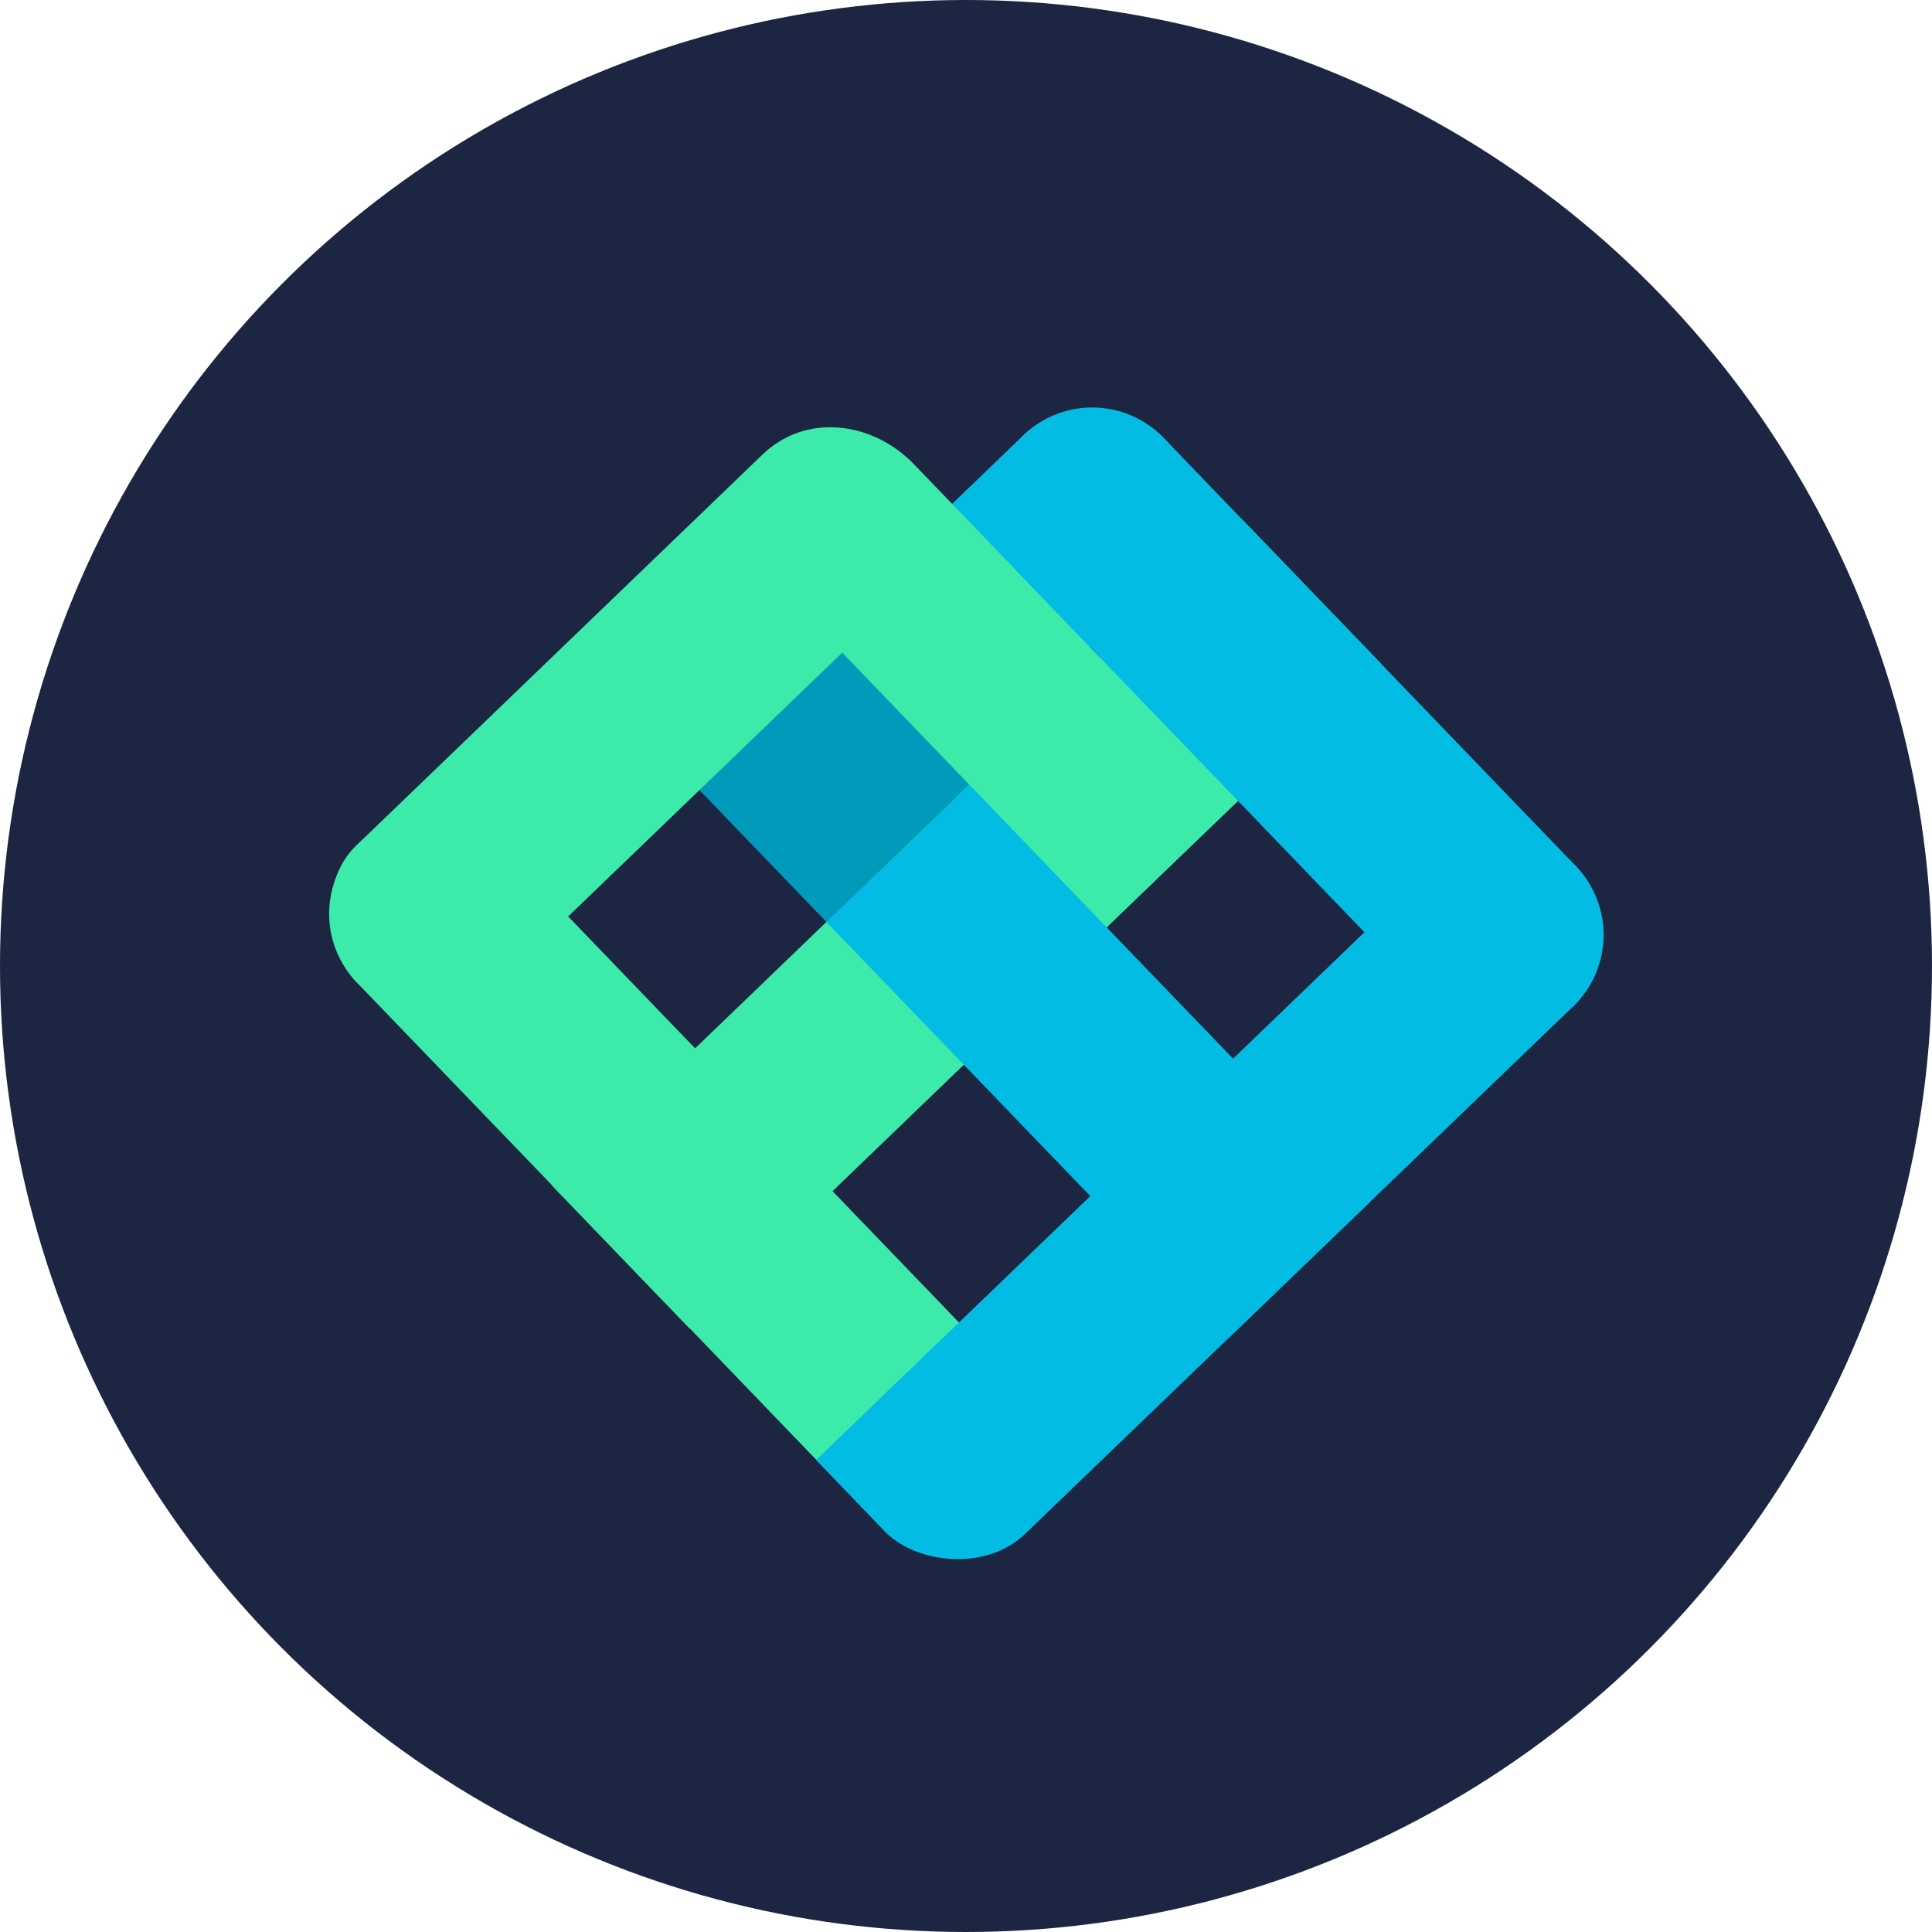 <?xml version="1.0" encoding="UTF-8" standalone="no"?>
<svg
   xmlns:dc="http://purl.org/dc/elements/1.1/"
   xmlns:cc="http://creativecommons.org/ns#"
   xmlns:rdf="http://www.w3.org/1999/02/22-rdf-syntax-ns#"
   xmlns:svg="http://www.w3.org/2000/svg"
   xmlns="http://www.w3.org/2000/svg"
   xmlns:sodipodi="http://sodipodi.sourceforge.net/DTD/sodipodi-0.dtd"
   xmlns:inkscape="http://www.inkscape.org/namespaces/inkscape"
   class="dai-icon"
   width="100"
   height="100"
   viewBox="0 0 80 80"
   version="1.1"
   id="svg6"
   sodipodi:docname="perp.svg"
   style="fill:none"
   inkscape:version="0.92.5 (2060ec1f9f, 2020-04-08)">
  <defs
     id="defs10" />
  <sodipodi:namedview
     pagecolor="#ffffff"
     bordercolor="#666666"
     borderopacity="1"
     objecttolerance="10"
     gridtolerance="10"
     guidetolerance="10"
     inkscape:pageopacity="0"
     inkscape:pageshadow="2"
     inkscape:window-width="1848"
     inkscape:window-height="1016"
     id="namedview8"
     showgrid="false"
     scale-x="0.8"
     fit-margin-top="0"
     fit-margin-left="0"
     fit-margin-right="0"
     fit-margin-bottom="0"
     inkscape:zoom="2.9355646"
     inkscape:cx="-6.8553895"
     inkscape:cy="84.702086"
     inkscape:window-x="72"
     inkscape:window-y="27"
     inkscape:window-maximized="1"
     inkscape:current-layer="svg6"
     showguides="true"
     inkscape:guide-bbox="true">
    <inkscape:grid
       type="xygrid"
       id="grid848" />
  </sodipodi:namedview>
  <circle
     style="fill:#1c2642;stroke-width:0.452;fill-opacity:1"
     cx="40"
     cy="40"
     r="40"
     id="circle2" />
  <rect
     ry="4.103"
     rx="4.103"
     y="42.373"
     x="9.011"
     height="8.206"
     width="13.13"
     id="rect877"
     style="opacity:1;fill:#03bce4;fill-opacity:1;stroke:none;stroke-width:6.948;stroke-linecap:square;stroke-linejoin:round;stroke-miterlimit:4;stroke-dasharray:none;stroke-dashoffset:0;stroke-opacity:1"
     transform="rotate(-43.907)" />
  <path
     style="opacity:1;fill:#3ceaaa;fill-opacity:1;stroke:none;stroke-width:14.288;stroke-linecap:square;stroke-linejoin:round;stroke-miterlimit:4;stroke-dasharray:none;stroke-dashoffset:0;stroke-opacity:1"
     d="M 56.965 34.062 L 49.574 41.176 L 56.688 48.566 L 64.078 41.453 L 56.965 34.062 z "
     id="path956"
     transform="scale(0.8)" />
  <path
     style="opacity:1;fill:#3ceaaa;fill-opacity:1;stroke:none;stroke-width:14.288;stroke-linecap:square;stroke-linejoin:round;stroke-miterlimit:4;stroke-dasharray:none;stroke-dashoffset:0;stroke-opacity:1"
     d="M 42.877 22.115 C 41.667 22.136 40.505 22.568 39.609 23.43 C 37.562 25.4 37.704 28.846 39.926 31.154 L 49.574 41.176 L 28.584 61.379 L 35.699 68.77 L 71.469 34.34 L 64.355 26.949 L 56.965 34.062 L 47.316 24.039 C 46.205 22.885 44.791 22.241 43.398 22.131 C 43.224 22.117 43.05 22.112 42.877 22.115 z "
     transform="scale(0.8)"
     id="rect875" />
  <path
     style="opacity:1;fill:#03bce4;fill-opacity:1;stroke:none;stroke-width:15.106;stroke-linecap:square;stroke-linejoin:round;stroke-miterlimit:4;stroke-dasharray:none;stroke-dashoffset:0;stroke-opacity:1"
     d="M 50.164 40.607 L 42.773 47.721 L 49.889 55.111 L 63.547 69.301 L 70.938 62.188 L 57.279 47.998 L 50.164 40.607 z "
     transform="scale(0.8)"
     id="path889" />
  <path
     inkscape:connector-curvature="0"
     style="opacity:1;fill:#029abb;fill-opacity:1;stroke:none;stroke-width:12.084;stroke-linecap:square;stroke-linejoin:round;stroke-miterlimit:4;stroke-dasharray:none;stroke-dashoffset:0;stroke-opacity:1"
     d="m 23.293,26.825 10.927,11.352 5.912,-5.691 L 29.205,21.134 Z"
     id="rect852" />
  <rect
     transform="rotate(46.093)"
     style="opacity:1;fill:#03bce4;fill-opacity:1;stroke:none;stroke-width:10.986;stroke-linecap:square;stroke-linejoin:round;stroke-miterlimit:4;stroke-dasharray:none;stroke-dashoffset:0;stroke-opacity:1"
     id="rect854"
     width="32.826"
     height="8.206"
     x="42.373"
     y="-22.141"
     rx="4.103"
     ry="4.103" />
  <rect
     ry="4.103"
     rx="4.103"
     y="9.372"
     x="-75.199"
     height="8.206"
     width="39.719"
     id="rect861"
     style="opacity:1;fill:#3ceaaa;fill-opacity:1;stroke:none;stroke-width:12.084;stroke-linecap:square;stroke-linejoin:round;stroke-miterlimit:4;stroke-dasharray:none;stroke-dashoffset:0;stroke-opacity:1"
     transform="matrix(-0.693,-0.72,-0.72,0.693,0,0)" />
  <rect
     style="opacity:1;fill:#03bce4;fill-opacity:1;stroke:none;stroke-width:12.084;stroke-linecap:square;stroke-linejoin:round;stroke-miterlimit:4;stroke-dasharray:none;stroke-dashoffset:0;stroke-opacity:1"
     id="rect850"
     width="39.719"
     height="8.206"
     x="-17.578"
     y="66.992"
     rx="4.103"
     ry="4.103"
     transform="rotate(-43.907)" />
  <rect
     ry="4.103"
     rx="3.898"
     y="35.48"
     x="-13.606"
     height="8.206"
     width="31.184"
     id="rect865"
     style="opacity:1;fill:#3ceaaa;fill-opacity:1;stroke:none;stroke-width:10.708;stroke-linecap:square;stroke-linejoin:round;stroke-miterlimit:4;stroke-dasharray:none;stroke-dashoffset:0;stroke-opacity:1"
     transform="matrix(-0.72,0.693,0.693,0.72,0,0)" />
  <path
     style="fill:#03bce4;fill-opacity:1;stroke:none;stroke-width:0.328px;stroke-linecap:butt;stroke-linejoin:miter;stroke-opacity:1"
     d="m 37.579,56.813 -3.784,3.642 2.959,3.074 z"
     id="path893"
     inkscape:connector-curvature="0" />
</svg>
